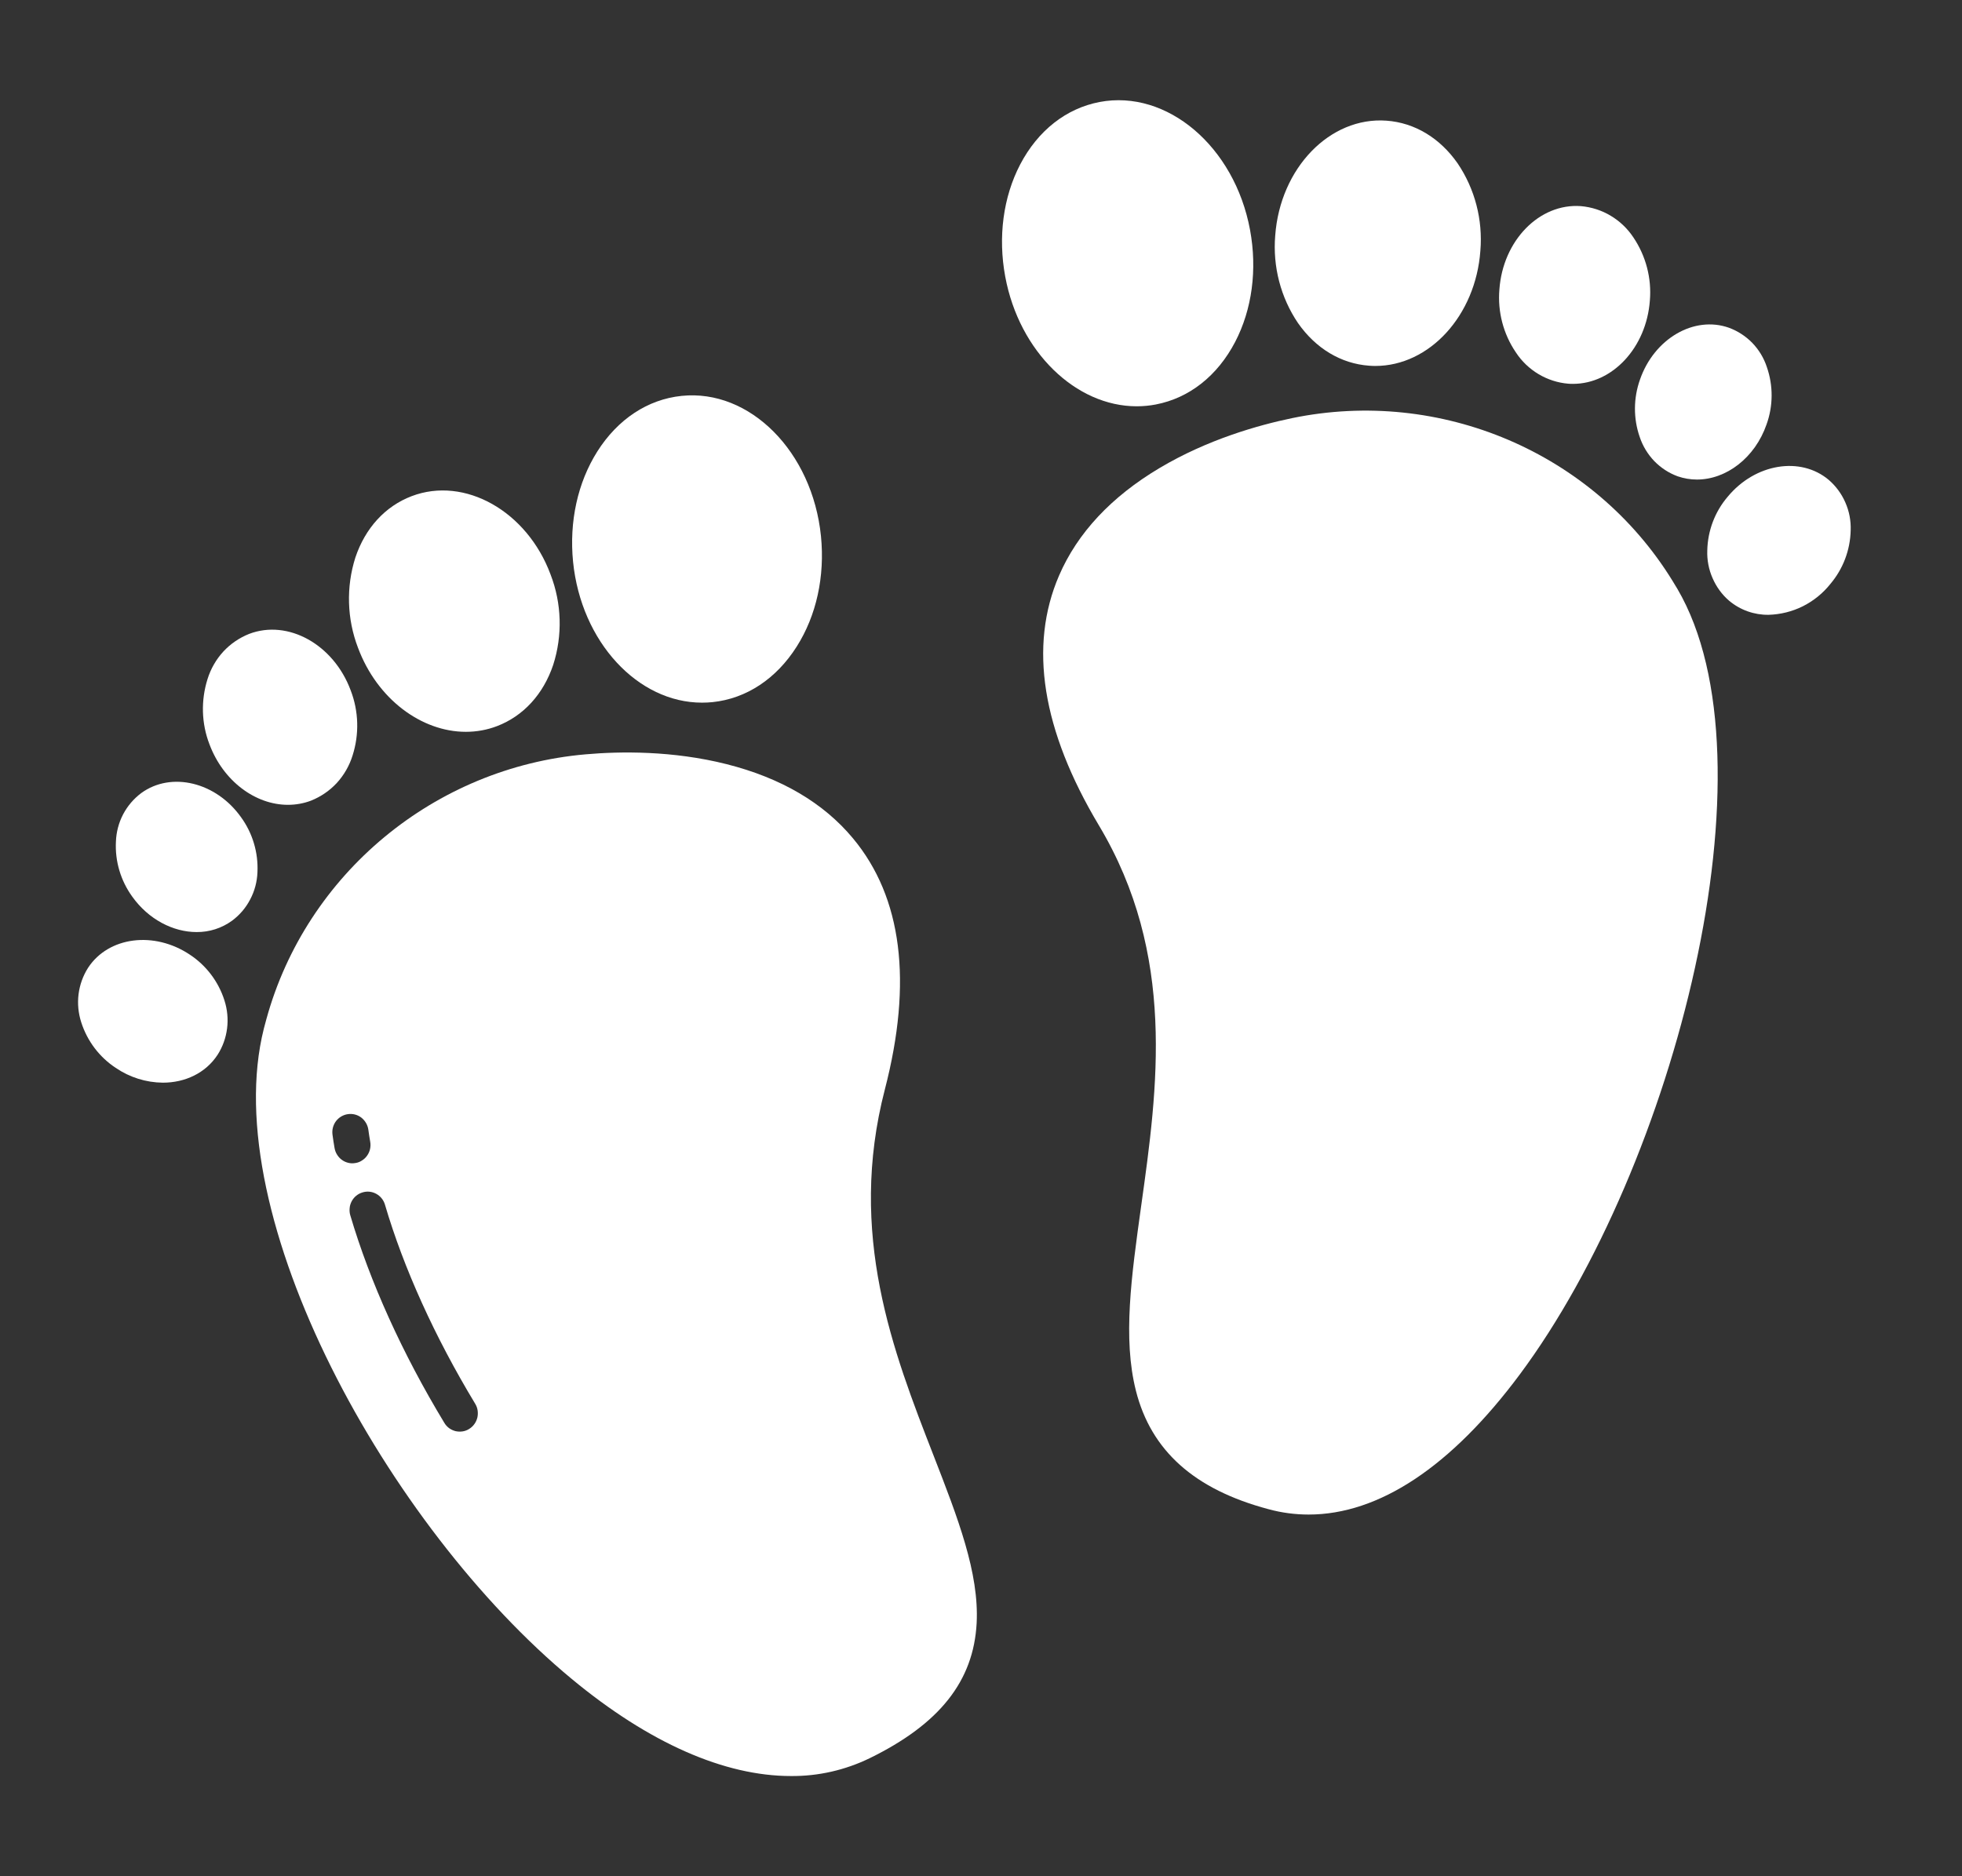 <svg width="23" height="22" viewBox="0 0 23 22" fill="none" xmlns="http://www.w3.org/2000/svg">
<rect x="0" y="0" width="23" height="22" fill="#333333" stroke="none"/>
<g id="feet 1" clip-path="url(#clip0_1_249)">
<path id="Vector" d="M19.663 6.904C19.643 6.871 19.623 6.838 19.603 6.805C18.678 5.307 16.887 4.543 15.146 4.903C14.747 4.986 14.154 5.154 13.593 5.488C13.027 5.825 12.631 6.249 12.415 6.749C12.058 7.576 12.215 8.562 12.882 9.678C13.79 11.197 13.571 12.759 13.378 14.138C13.262 14.972 13.161 15.693 13.316 16.307C13.494 17.011 14.002 17.465 14.87 17.696C15.023 17.738 15.182 17.759 15.341 17.759C16.164 17.759 17.011 17.199 17.817 16.115C19.641 13.661 20.851 8.929 19.663 6.904Z" fill="white"/>
<path id="Vector_2" d="M13.325 4.764C13.4 4.764 13.475 4.757 13.548 4.743C13.941 4.668 14.271 4.408 14.479 4.01C14.678 3.628 14.74 3.161 14.654 2.696C14.473 1.718 13.681 1.046 12.89 1.196C12.498 1.271 12.167 1.531 11.959 1.929C11.76 2.311 11.698 2.778 11.784 3.243C11.948 4.128 12.613 4.764 13.325 4.764Z" fill="white"/>
<path id="Vector_3" d="M16.049 4.288C16.074 4.29 16.099 4.291 16.123 4.291C16.755 4.291 17.299 3.702 17.354 2.94C17.384 2.577 17.29 2.215 17.087 1.915C16.879 1.617 16.583 1.439 16.254 1.415C15.591 1.366 15.006 1.971 14.949 2.763C14.919 3.126 15.013 3.488 15.216 3.788C15.424 4.086 15.72 4.264 16.049 4.288Z" fill="white"/>
<path id="Vector_4" d="M18.384 4.499C18.403 4.501 18.421 4.501 18.44 4.501C18.903 4.501 19.301 4.075 19.341 3.523C19.363 3.262 19.294 3.001 19.148 2.784C19.079 2.68 18.988 2.593 18.882 2.53C18.776 2.466 18.656 2.428 18.533 2.417C18.047 2.381 17.618 2.819 17.577 3.394C17.555 3.655 17.623 3.916 17.77 4.132C17.838 4.236 17.929 4.323 18.036 4.387C18.142 4.45 18.261 4.489 18.384 4.499Z" fill="white"/>
<path id="Vector_5" d="M19.222 5.124C19.257 5.23 19.316 5.326 19.392 5.406C19.47 5.486 19.563 5.547 19.667 5.585C19.739 5.61 19.816 5.623 19.893 5.623C20.236 5.623 20.573 5.369 20.709 4.976C20.787 4.759 20.788 4.521 20.712 4.303C20.677 4.197 20.619 4.101 20.542 4.021C20.465 3.942 20.371 3.881 20.268 3.843C19.859 3.698 19.391 3.971 19.225 4.451C19.148 4.668 19.146 4.906 19.222 5.124Z" fill="white"/>
<path id="Vector_6" d="M21.439 5.628C21.107 5.347 20.574 5.435 20.252 5.826C20.103 6.001 20.019 6.223 20.014 6.455C20.01 6.566 20.031 6.677 20.076 6.779C20.12 6.881 20.186 6.972 20.27 7.044C20.4 7.153 20.564 7.211 20.732 7.209C20.872 7.205 21.009 7.171 21.134 7.109C21.259 7.046 21.37 6.957 21.457 6.847C21.606 6.671 21.69 6.449 21.695 6.218C21.699 6.106 21.678 5.995 21.633 5.893C21.589 5.791 21.523 5.701 21.439 5.628Z" fill="white"/>
<path id="Vector_7" d="M6.865 8.845C5.094 8.999 3.591 10.246 3.123 11.949C3.113 11.986 3.103 12.023 3.093 12.061C2.541 14.26 4.544 17.901 6.704 19.688C7.611 20.439 8.493 20.825 9.271 20.825C9.591 20.828 9.907 20.756 10.195 20.616C11.015 20.215 11.413 19.711 11.449 19.032C11.479 18.442 11.23 17.802 10.942 17.062C10.469 15.847 9.933 14.47 10.373 12.774C10.7 11.512 10.575 10.522 10 9.831C9.654 9.414 9.155 9.121 8.517 8.96C7.886 8.801 7.271 8.809 6.865 8.845ZM3.922 13.462C3.913 13.41 3.905 13.358 3.898 13.307C3.89 13.25 3.904 13.193 3.938 13.147C3.972 13.102 4.022 13.072 4.078 13.064C4.134 13.056 4.19 13.07 4.235 13.104C4.28 13.139 4.31 13.19 4.318 13.246C4.324 13.293 4.332 13.341 4.34 13.389C4.345 13.417 4.344 13.446 4.338 13.473C4.332 13.501 4.32 13.527 4.304 13.55C4.288 13.573 4.268 13.592 4.244 13.607C4.221 13.623 4.194 13.633 4.167 13.637C4.139 13.642 4.111 13.642 4.084 13.635C4.057 13.629 4.031 13.617 4.009 13.601C3.986 13.585 3.967 13.564 3.952 13.54C3.937 13.517 3.927 13.49 3.922 13.462H3.922ZM5.5 16.755C5.477 16.77 5.45 16.78 5.423 16.784C5.395 16.788 5.367 16.787 5.34 16.781C5.313 16.774 5.287 16.762 5.265 16.746C5.242 16.729 5.223 16.708 5.209 16.684C4.717 15.871 4.336 15.029 4.106 14.249C4.098 14.222 4.096 14.194 4.099 14.165C4.101 14.137 4.11 14.11 4.123 14.085C4.15 14.035 4.195 13.998 4.249 13.982C4.303 13.965 4.361 13.971 4.41 13.998C4.46 14.025 4.497 14.071 4.513 14.126C4.732 14.871 5.098 15.678 5.57 16.459C5.585 16.484 5.595 16.51 5.599 16.538C5.603 16.566 5.602 16.595 5.596 16.622C5.589 16.649 5.578 16.675 5.561 16.698C5.545 16.721 5.524 16.74 5.5 16.755V16.755Z" fill="white"/>
<path id="Vector_8" d="M8.229 8.239C8.27 8.239 8.311 8.237 8.352 8.233C8.749 8.192 9.1 7.96 9.34 7.581C9.571 7.217 9.671 6.758 9.624 6.287C9.524 5.297 8.791 4.559 7.99 4.642C7.593 4.683 7.242 4.915 7.002 5.294C6.772 5.658 6.671 6.117 6.718 6.588C6.813 7.527 7.477 8.239 8.229 8.239Z" fill="white"/>
<path id="Vector_9" d="M5.461 8.581C5.586 8.581 5.71 8.559 5.827 8.514C6.135 8.396 6.369 8.141 6.485 7.796C6.596 7.45 6.585 7.075 6.454 6.736C6.178 5.993 5.447 5.581 4.825 5.818C4.516 5.936 4.282 6.191 4.166 6.537C4.056 6.883 4.067 7.257 4.197 7.596C4.421 8.197 4.941 8.581 5.461 8.581Z" fill="white"/>
<path id="Vector_10" d="M3.375 9.437C3.467 9.437 3.559 9.421 3.646 9.388C3.761 9.342 3.865 9.271 3.949 9.18C4.033 9.088 4.096 8.978 4.133 8.859C4.213 8.609 4.205 8.339 4.111 8.095C3.911 7.556 3.376 7.259 2.92 7.433C2.805 7.479 2.701 7.55 2.617 7.641C2.533 7.733 2.47 7.843 2.433 7.962C2.354 8.212 2.361 8.482 2.455 8.726C2.617 9.16 2.995 9.437 3.375 9.437Z" fill="white"/>
<path id="Vector_11" d="M2.305 10.929C2.454 10.93 2.599 10.884 2.72 10.796C2.809 10.73 2.882 10.645 2.933 10.546C2.985 10.448 3.014 10.339 3.018 10.227C3.029 9.997 2.961 9.769 2.826 9.583C2.533 9.17 2.008 9.043 1.656 9.299C1.568 9.365 1.495 9.45 1.443 9.549C1.392 9.647 1.363 9.756 1.359 9.868C1.347 10.099 1.415 10.326 1.55 10.513C1.741 10.781 2.03 10.929 2.305 10.929Z" fill="white"/>
<path id="Vector_12" d="M1.356 12.521C1.52 12.633 1.712 12.693 1.909 12.695C2.169 12.695 2.41 12.583 2.55 12.369C2.61 12.276 2.648 12.17 2.662 12.059C2.676 11.949 2.665 11.836 2.631 11.73C2.561 11.51 2.418 11.321 2.227 11.195C1.808 10.914 1.273 10.982 1.033 11.347C0.973 11.441 0.935 11.547 0.921 11.657C0.907 11.768 0.918 11.88 0.952 11.986C1.022 12.206 1.165 12.395 1.356 12.521L1.356 12.521Z" fill="white"/>
</g>
<defs>
<clipPath id="clip0_1_249">
<rect width="21.712" height="22" fill="white" transform="translate(0.45)"/>
</clipPath>
</defs>
</svg>
